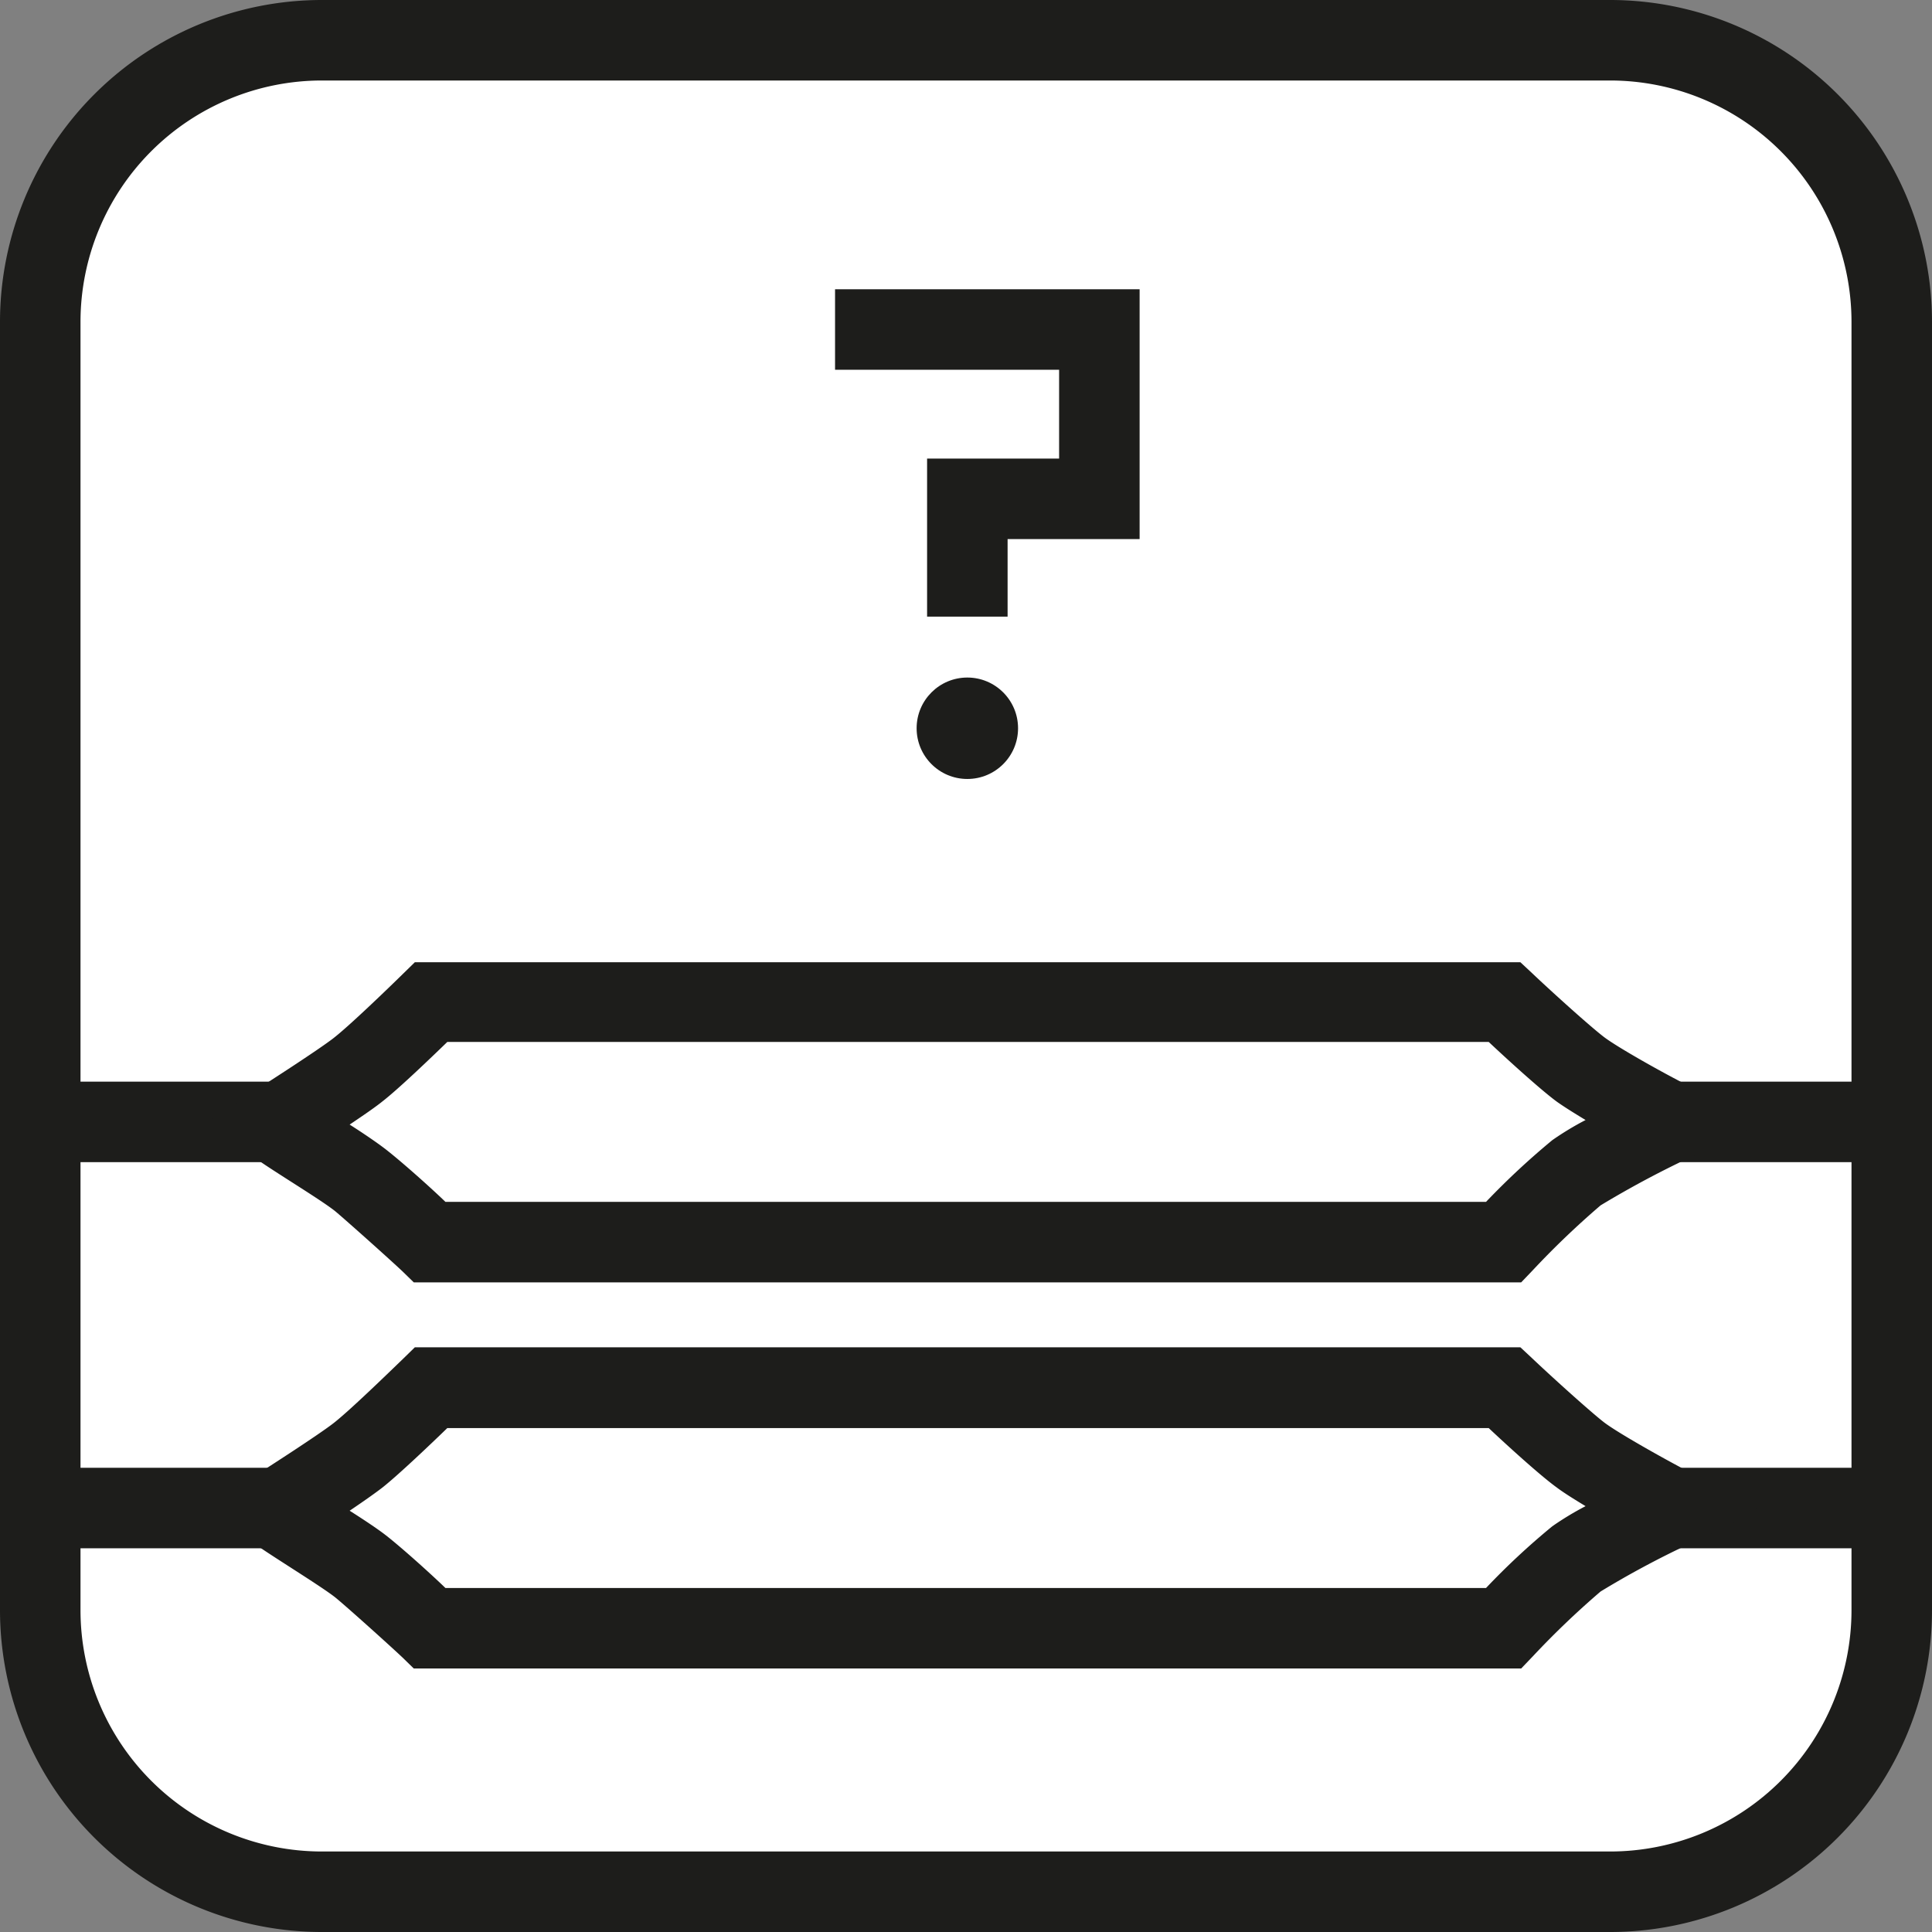 <svg xmlns="http://www.w3.org/2000/svg" viewBox="0 0 72 72">
  <rect x="0" y="0" width="72" height="72" fill="#808080" stroke="none"/>
  <defs>
    <style>.cls-1{fill:#fff;}.cls-2{fill:#1d1d1b;}</style>
  </defs>
  <rect class="cls-1" x="1.5" y="1.5" width="69" height="69" rx="10.51" ry="10.51"/>
  <path class="cls-2"
        d="M60,3a9,9,0,0,1,9,9V60a9,9,0,0,1-9,9H12a9,9,0,0,1-9-9V12a9,9,0,0,1,9-9H60m0-3H12A12,12,0,0,0,0,12V60A12,12,0,0,0,12,72H60A12,12,0,0,0,72,60V12A12,12,0,0,0,60,0Z"/>
  <rect class="cls-2" x="1.93" y="40.31" width="68.14" height="3"/>
  <path class="cls-1"
        d="M56,46.29H16s-1.9-1.78-2.59-2.31-3.18-2-3.18-2,2.36-1.5,3.09-2.08,2.74-2.53,2.74-2.53h40s2.06,2,2.82,2.5,3.35,2,3.35,2a39,39,0,0,0-3.51,1.89A36.12,36.12,0,0,0,56,46.29Z"/>
  <path class="cls-2"
        d="M56,47.79H15.42L15,47.38c-.51-.48-2-1.81-2.47-2.21s-2.39-1.55-3-2L7.4,42l2-1.29c.64-.41,2.41-1.55,3-2s2.08-1.89,2.62-2.42l.44-.43h41.2l.44.41c.77.73,2.18,2,2.68,2.38S62,40,63,40.5l2.56,1.4-2.63,1.26a36.34,36.34,0,0,0-3.28,1.76,31.68,31.68,0,0,0-2.52,2.41l-.44.46Zm-39.41-3H55.38a28.37,28.37,0,0,1,2.47-2.3,11.07,11.07,0,0,1,1.24-.75c-.43-.26-.83-.51-1.08-.69-.61-.45-1.86-1.59-2.53-2.22H16.67c-.65.63-1.83,1.76-2.41,2.21-.27.22-.74.54-1.23.87.52.33,1,.66,1.29.88C14.86,43.2,16,44.21,16.6,44.79Z"/>
  <rect class="cls-2" x="1.93" y="54.7" width="68.14" height="3"/>
  <path class="cls-1"
        d="M56,60.68H16s-1.9-1.79-2.59-2.31-3.18-2-3.18-2,2.36-1.49,3.09-2.07,2.74-2.53,2.74-2.53h40s2.06,2,2.82,2.5,3.35,2,3.35,2a39,39,0,0,0-3.51,1.89A36.12,36.12,0,0,0,56,60.68Z"/>
  <path class="cls-2"
        d="M56,62.18H15.42L15,61.77c-.51-.48-2-1.82-2.47-2.21s-2.39-1.56-3-2L7.4,56.35l2-1.29c.64-.41,2.41-1.55,3-2s2.08-1.9,2.62-2.42l.44-.43h41.2l.44.41c.77.73,2.18,2,2.67,2.38S62,54.36,63,54.88l2.56,1.4-2.63,1.27a34,34,0,0,0-3.28,1.76,31.68,31.68,0,0,0-2.52,2.41l-.44.46Zm-39.41-3H55.38a26.9,26.9,0,0,1,2.47-2.3,11.07,11.07,0,0,1,1.24-.75c-.43-.26-.83-.51-1.08-.7-.61-.44-1.86-1.58-2.53-2.21H16.67c-.65.63-1.83,1.75-2.41,2.21-.27.21-.74.54-1.23.87.52.33,1,.65,1.29.87C14.86,57.58,16,58.6,16.6,59.18Z"/>
  <circle class="cls-2" cx="36.05" cy="27.14" r="1.89"/>
  <polygon class="cls-2"
           points="37.55 22.98 34.55 22.98 34.55 17.09 39.47 17.09 39.47 13.78 31.12 13.78 31.12 10.78 42.47 10.78 42.47 20.09 37.55 20.09 37.55 22.98"/>
</svg>
